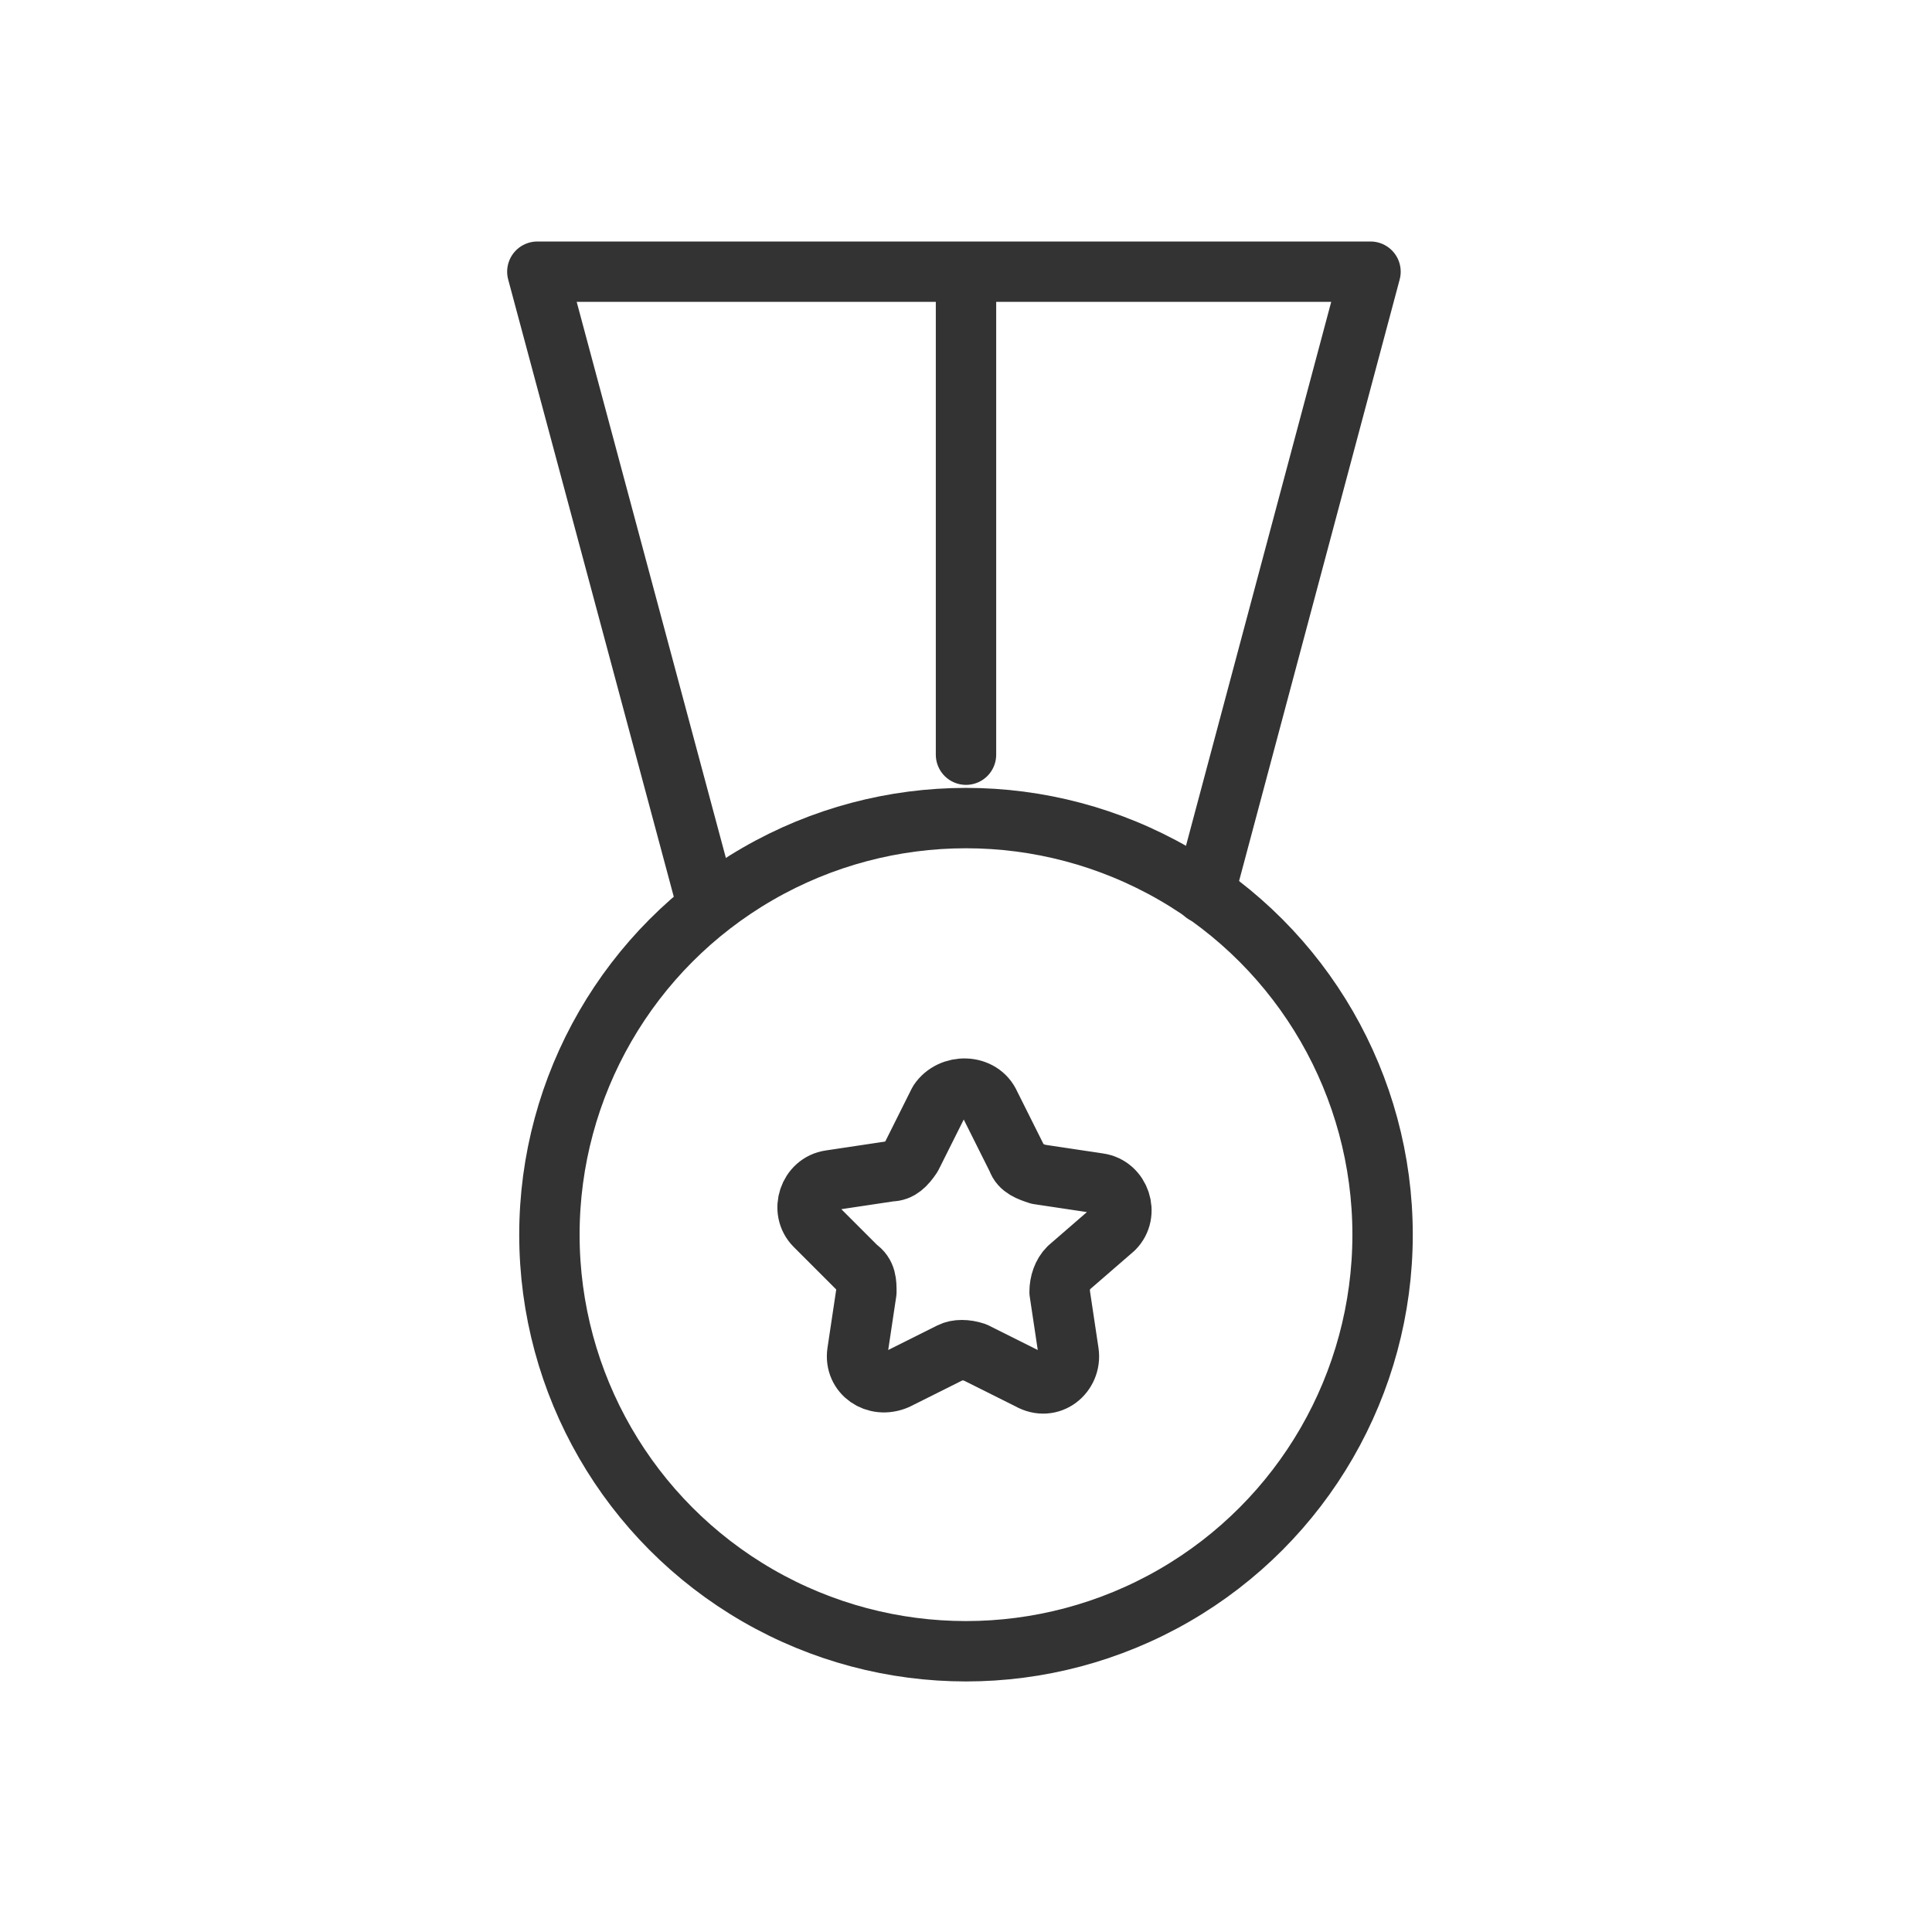 <svg xmlns="http://www.w3.org/2000/svg" xmlns:xlink="http://www.w3.org/1999/xlink" id="Layer_1" x="0px" y="0px" width="64px" height="64px" viewBox="0 0 64 64" xml:space="preserve">
<g>
	<path fill="none" stroke="#333333" stroke-width="2" stroke-linecap="round" stroke-linejoin="round" stroke-miterlimit="10" d="   M32.8,36.6l0.9,1.8c0.1,0.3,0.4,0.4,0.7,0.5l2,0.3c0.7,0.1,1,1,0.5,1.5L35.4,42c-0.2,0.2-0.3,0.5-0.3,0.8l0.3,2   c0.1,0.7-0.6,1.3-1.3,0.9l-1.8-0.9c-0.3-0.1-0.6-0.1-0.8,0l-1.8,0.9c-0.7,0.3-1.4-0.2-1.3-0.9l0.3-2c0-0.3,0-0.6-0.3-0.8l-1.4-1.4   c-0.5-0.5-0.2-1.4,0.5-1.5l2-0.3c0.3,0,0.5-0.2,0.7-0.5l0.9-1.8C31.5,35.9,32.5,35.9,32.8,36.6z"></path>
	
		<line fill="none" stroke="#333333" stroke-width="2" stroke-linecap="round" stroke-linejoin="round" stroke-miterlimit="10" x1="32" y1="10" x2="32" y2="25"></line>
	
		<circle fill="none" stroke="#333333" stroke-width="2" stroke-linecap="round" stroke-linejoin="round" stroke-miterlimit="10" cx="32" cy="40.9" r="13.8"></circle>
	
		<polyline fill="none" stroke="#333333" stroke-width="2" stroke-linecap="round" stroke-linejoin="round" stroke-miterlimit="10" points="   39.9,29.6 45.4,9 17.8,9 23.3,29.5  "></polyline>
</g>
</svg>